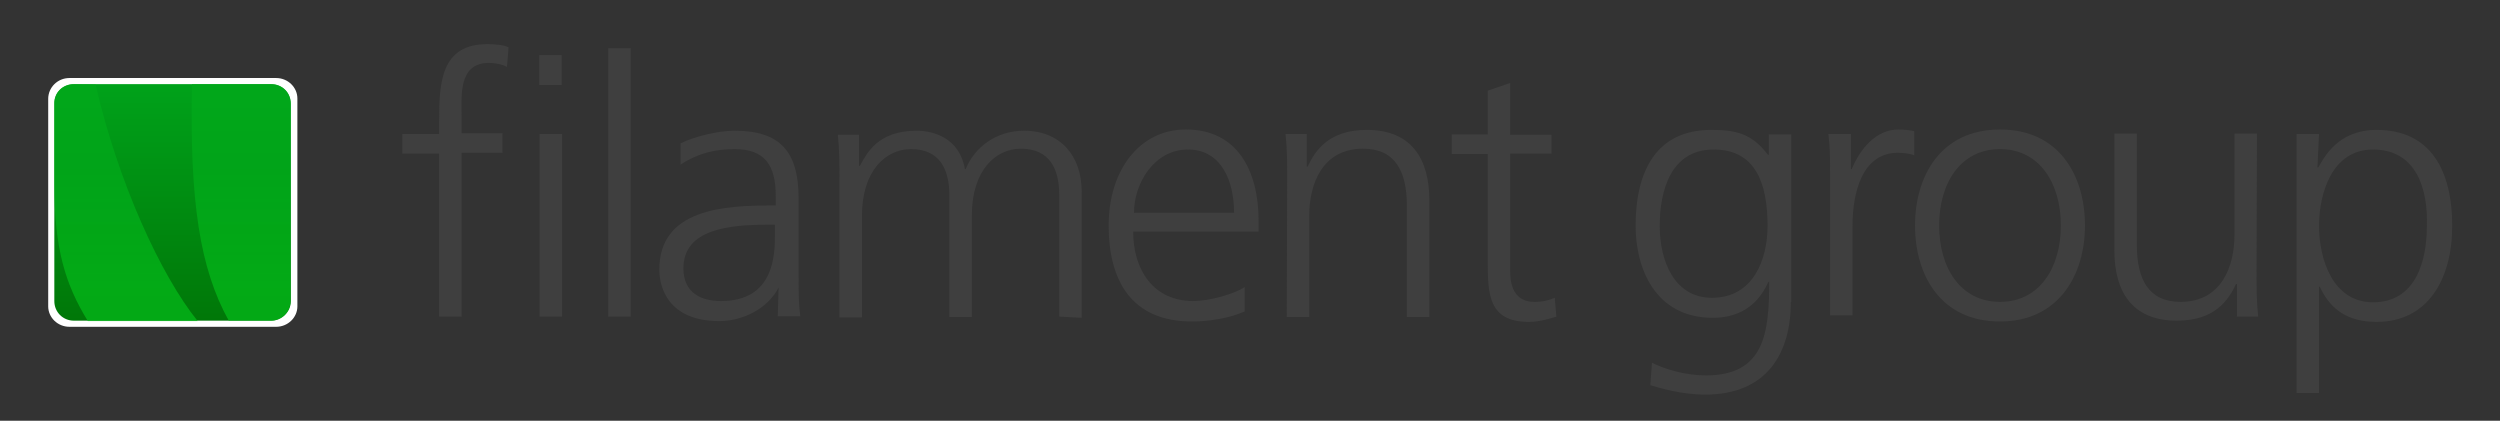 <?xml version="1.0" standalone="no"?>
<!DOCTYPE svg PUBLIC "-//W3C//DTD SVG 1.1//EN" "http://www.w3.org/Graphics/SVG/1.1/DTD/svg11.dtd">
<svg width="100%" height="100%" viewBox="0 0 612 103" version="1.1" xmlns="http://www.w3.org/2000/svg" xmlns:xlink="http://www.w3.org/1999/xlink" xml:space="preserve" style="fill-rule:evenodd;clip-rule:evenodd;stroke-linejoin:round;stroke-miterlimit:1.414;">
    <rect x="0" y="0" width="612" height="103" fill="#333333" stroke="none"/>
    <g>
        <g>
            <path d="M107.5,37.6L98.5,37.6L98.5,32.8L107.5,32.8L107.5,29.7C107.5,20.3 107.9,10.8 119.3,10.8C121,10.8 123.5,11 124.5,11.6L124.1,16.4C123.1,15.8 121.4,15.4 119.7,15.4C112.1,15.4 113,23.6 113,28.8L113,32.6L123,32.6L123,37.4L113,37.4L113,77.5L107.5,77.5L107.5,37.6ZM137.5,20.8L132,20.8L132,13.5L137.5,13.5L137.5,20.8ZM132.1,32.8L137.6,32.8L137.6,77.5L132.1,77.5L132.1,32.8Z" style="fill:rgb(63,63,63);fill-rule:nonzero;"/>
            <rect x="148.9" y="11.8" width="5.5" height="65.7" style="fill:rgb(63,63,63);fill-rule:nonzero;"/>
            <path d="M190.6,70.4C187.9,75.6 181.8,78.6 176.1,78.6C163.3,78.6 161.4,70 161.4,66C161.4,51.1 177.4,50.3 188.9,50.3L189.9,50.3L189.9,48C189.9,40.4 187.2,36.5 179.8,36.5C175.2,36.5 170.8,37.5 166.6,40.3L166.6,35.1C170,33.4 175.8,32 179.8,32C190.9,32 195.5,37 195.5,48.6L195.5,68C195.5,71.6 195.5,74.3 195.9,77.4L190.4,77.4L190.6,70.4ZM190,55L188.3,55C178.6,55 167.3,56 167.3,65.7C167.3,71.6 171.5,73.7 176.5,73.7C189.5,73.7 189.7,62.4 189.7,57.5L189.7,55L190,55Z" style="fill:rgb(63,63,63);fill-rule:nonzero;"/>
            <path d="M259.3,77.5L259.3,47.7C259.3,41.4 257,36.4 249.9,36.4C243.8,36.4 237.9,41.6 237.9,52.8L237.9,77.6L232.4,77.6L232.4,47.8C232.4,41.5 230.1,36.5 223,36.5C216.9,36.5 211,41.7 211,52.9L211,77.7L205.5,77.7L205.5,43.5C205.5,40.1 205.5,36.6 205.1,33L210.3,33L210.3,40.6L210.5,40.6C212.2,37.5 214.9,32 224.4,32C228.4,32 234.9,33.7 236.2,41.4L236.4,41.4C238.5,36.2 243.7,32 250.7,32C259.7,32 264.8,38.3 264.8,46.9L264.8,77.8L259.3,77.5Z" style="fill:rgb(63,63,63);fill-rule:nonzero;"/>
            <path d="M304.8,76.2C301,77.9 296,78.7 291.8,78.7C276.9,78.7 271.4,68.6 271.4,55.2C271.4,41.6 279,31.7 290.3,31.7C302.9,31.7 308.1,41.8 308.1,54L308.1,56.7L277.4,56.7C277.4,66.1 282.4,73.7 292.1,73.7C296.1,73.7 302,72 304.7,70.3L304.7,76.2L304.8,76.2ZM302.1,52.1C302.1,44.3 299,36.6 290.8,36.6C282.6,36.6 277.6,44.8 277.6,52.1L302.1,52.1Z" style="fill:rgb(63,63,63);fill-rule:nonzero;"/>
            <path d="M315.1,43.3C315.1,39.9 315.1,36.4 314.7,32.8L319.9,32.8L319.9,40.8L320.1,40.8C322,36.8 325.3,31.8 334.6,31.8C345.7,31.8 349.9,39.1 349.9,49L349.9,77.6L344.4,77.6L344.4,50.3C344.4,41.9 341.5,36.4 333.7,36.4C323.6,36.4 320.5,45.2 320.5,52.8L320.5,77.6L315,77.6L315.1,43.3Z" style="fill:rgb(63,63,63);fill-rule:nonzero;"/>
            <path d="M379.8,37.6L369.7,37.6L369.7,66.6C369.7,70.6 371.2,73.9 375.6,73.9C377.7,73.9 379.2,73.5 380.6,72.9L381,77.5C379.7,77.9 377,78.8 374.3,78.8C364.4,78.8 364.2,72.1 364.2,63.9L364.2,37.7L355.4,37.7L355.4,32.9L364.2,32.9L364.2,22.2L369.7,20.3L369.7,33L379.8,33L379.8,37.6Z" style="fill:rgb(63,63,63);fill-rule:nonzero;"/>
            <path d="M438.4,73.9C438.4,86.3 432.7,96.6 417.4,96.6C411.5,96.6 406.1,94.9 404,94.3L404.4,88.8C407.8,90.5 412.8,91.9 417.6,91.9C431.9,91.9 433.1,81.6 433.1,69L432.9,69C430,75.5 424.9,77.8 419.3,77.8C405,77.8 400.4,65.4 400.4,55.3C400.4,41.7 405.6,31.8 418.9,31.8C424.8,31.8 428.8,32.6 432.8,37.9L433,37.9L433,32.9L438.5,32.9L438.5,73.9L438.4,73.9ZM419.1,72.9C429.2,72.9 432.7,63.5 432.7,55.3C432.7,44.6 429.6,36.6 419.5,36.6C409,36.6 406.3,46.7 406.3,55.3C406.3,63.8 409.8,72.9 419.1,72.9Z" style="fill:rgb(63,63,63);fill-rule:nonzero;"/>
            <path d="M448,42.9C448,38.1 448,36.2 447.6,32.8L453.1,32.8L453.1,41.4L453.3,41.4C455.4,36.4 459.2,31.7 464.8,31.7C466.1,31.7 467.7,31.9 468.6,32.1L468.6,38C467.6,37.6 465.9,37.4 464.6,37.4C455.8,37.4 453.5,47.3 453.5,55.2L453.5,77.2L448,77.2L448,42.9Z" style="fill:rgb(63,63,63);fill-rule:nonzero;"/>
            <path d="M489.6,31.7C504.1,31.7 510.4,43 510.4,55.2C510.4,67.4 503.9,78.7 489.6,78.7C475.1,78.7 468.8,67.4 468.8,55.2C468.8,43.1 475.1,31.7 489.6,31.7ZM489.6,73.9C499.3,73.9 504.5,65.5 504.5,55.2C504.5,44.9 499.3,36.5 489.6,36.5C479.9,36.5 474.7,44.9 474.7,55.2C474.7,65.5 479.9,73.9 489.6,73.9Z" style="fill:rgb(63,63,63);fill-rule:nonzero;"/>
            <path d="M552.4,67C552.4,70.4 552.4,73.9 552.8,77.5L547.6,77.5L547.6,69.5L547.4,69.5C545.5,73.5 542.2,78.5 532.9,78.5C521.8,78.5 517.6,71.2 517.6,61.3L517.6,32.7L523.1,32.7L523.1,60C523.1,68.4 526,73.9 533.8,73.9C543.9,73.9 547,65.1 547,57.5L547,32.7L552.5,32.7L552.4,67Z" style="fill:rgb(63,63,63);fill-rule:nonzero;"/>
            <path d="M562.2,32.8L567.7,32.8L567.3,41L567.5,41C569,38.5 572.3,31.8 581.8,31.8C595,31.8 600.3,41.7 600.3,55.3C600.3,68.5 594.2,78.8 581.8,78.8C574.9,78.8 570.5,75.9 567.9,70.2L567.7,70.2L567.7,96.2L562.2,96.2L562.2,32.8ZM580.9,36.6C571,36.6 567.7,47.1 567.7,55.3C567.7,63.5 571.1,74 580.9,74C591.4,74 594.1,63.9 594.1,55.3C594.4,46.4 591.6,36.6 580.9,36.6Z" style="fill:rgb(63,63,63);fill-rule:nonzero;"/>
        </g>
        <g>
            <path d="M17,19.1L67.6,19.1C70.5,19.1 72.8,21.4 72.8,24.1L72.8,75C72.8,77.7 70.5,80 67.6,80L17,80C14.1,80 11.8,77.7 11.8,75L11.8,24.2C11.8,21.4 14.1,19.1 17,19.1Z" style="fill:white;fill-rule:nonzero;"/>
            <path d="M18.1,20.6L66.4,20.6C69.1,20.6 71.2,22.7 71.2,25.4L71.2,73.7C71.2,76.4 68.9,78.5 66.4,78.5L18.1,78.5C15.4,78.5 13.3,76.4 13.3,73.7L13.3,25.4C13.2,22.7 15.3,20.6 18.1,20.6Z" style="fill:url(#tag1);fill-rule:nonzero;"/>
            <path d="M18.1,20.6C15.4,20.6 13.3,22.7 13.3,25.4L13.3,45C13.3,61 16,69.6 21.5,78.6L48.4,78.6C39.4,67.5 28.9,44.6 23.4,20.7L18.1,20.6Z" style="fill:url(#tag2);fill-rule:nonzero;"/>
            <path d="M66.3,20.6L47,20.6C46.4,49.2 48.9,65.7 56,78.5L66.3,78.5C69,78.5 71.1,76.4 71.1,73.7L71.1,25.4C71.2,22.7 69.1,20.6 66.3,20.6Z" style="fill:url(#tag3);fill-rule:nonzero;"/>
        </g>
    </g>
    <defs>
        <linearGradient id="tag1" x1="0" y1="0" x2="1" y2="0" gradientUnits="userSpaceOnUse" gradientTransform="matrix(3.55397e-15,-58.041,58.041,3.55397e-15,42.199,78.549)"><stop offset="0%" style="stop-color:rgb(0,119,8);stop-opacity:1"/><stop offset="100%" style="stop-color:rgb(0,162,26);stop-opacity:1"/></linearGradient>
        <linearGradient id="tag2" x1="0" y1="0" x2="1" y2="0" gradientUnits="userSpaceOnUse" gradientTransform="matrix(1.70338e-15,-27.818,27.818,1.70338e-15,30.757,69.683)"><stop offset="0%" style="stop-color:rgb(4,183,25);stop-opacity:0.77"/><stop offset="29%" style="stop-color:rgb(3,178,25);stop-opacity:0.77"/><stop offset="100%" style="stop-color:rgb(1,169,26);stop-opacity:0.77"/></linearGradient>
        <linearGradient id="tag3" x1="0" y1="0" x2="1" y2="0" gradientUnits="userSpaceOnUse" gradientTransform="matrix(1.70338e-15,-27.818,27.818,1.70338e-15,59.053,69.683)"><stop offset="0%" style="stop-color:rgb(4,183,25);stop-opacity:0.77"/><stop offset="29%" style="stop-color:rgb(3,178,25);stop-opacity:0.77"/><stop offset="100%" style="stop-color:rgb(1,169,26);stop-opacity:0.77"/></linearGradient>
    </defs>
</svg>

